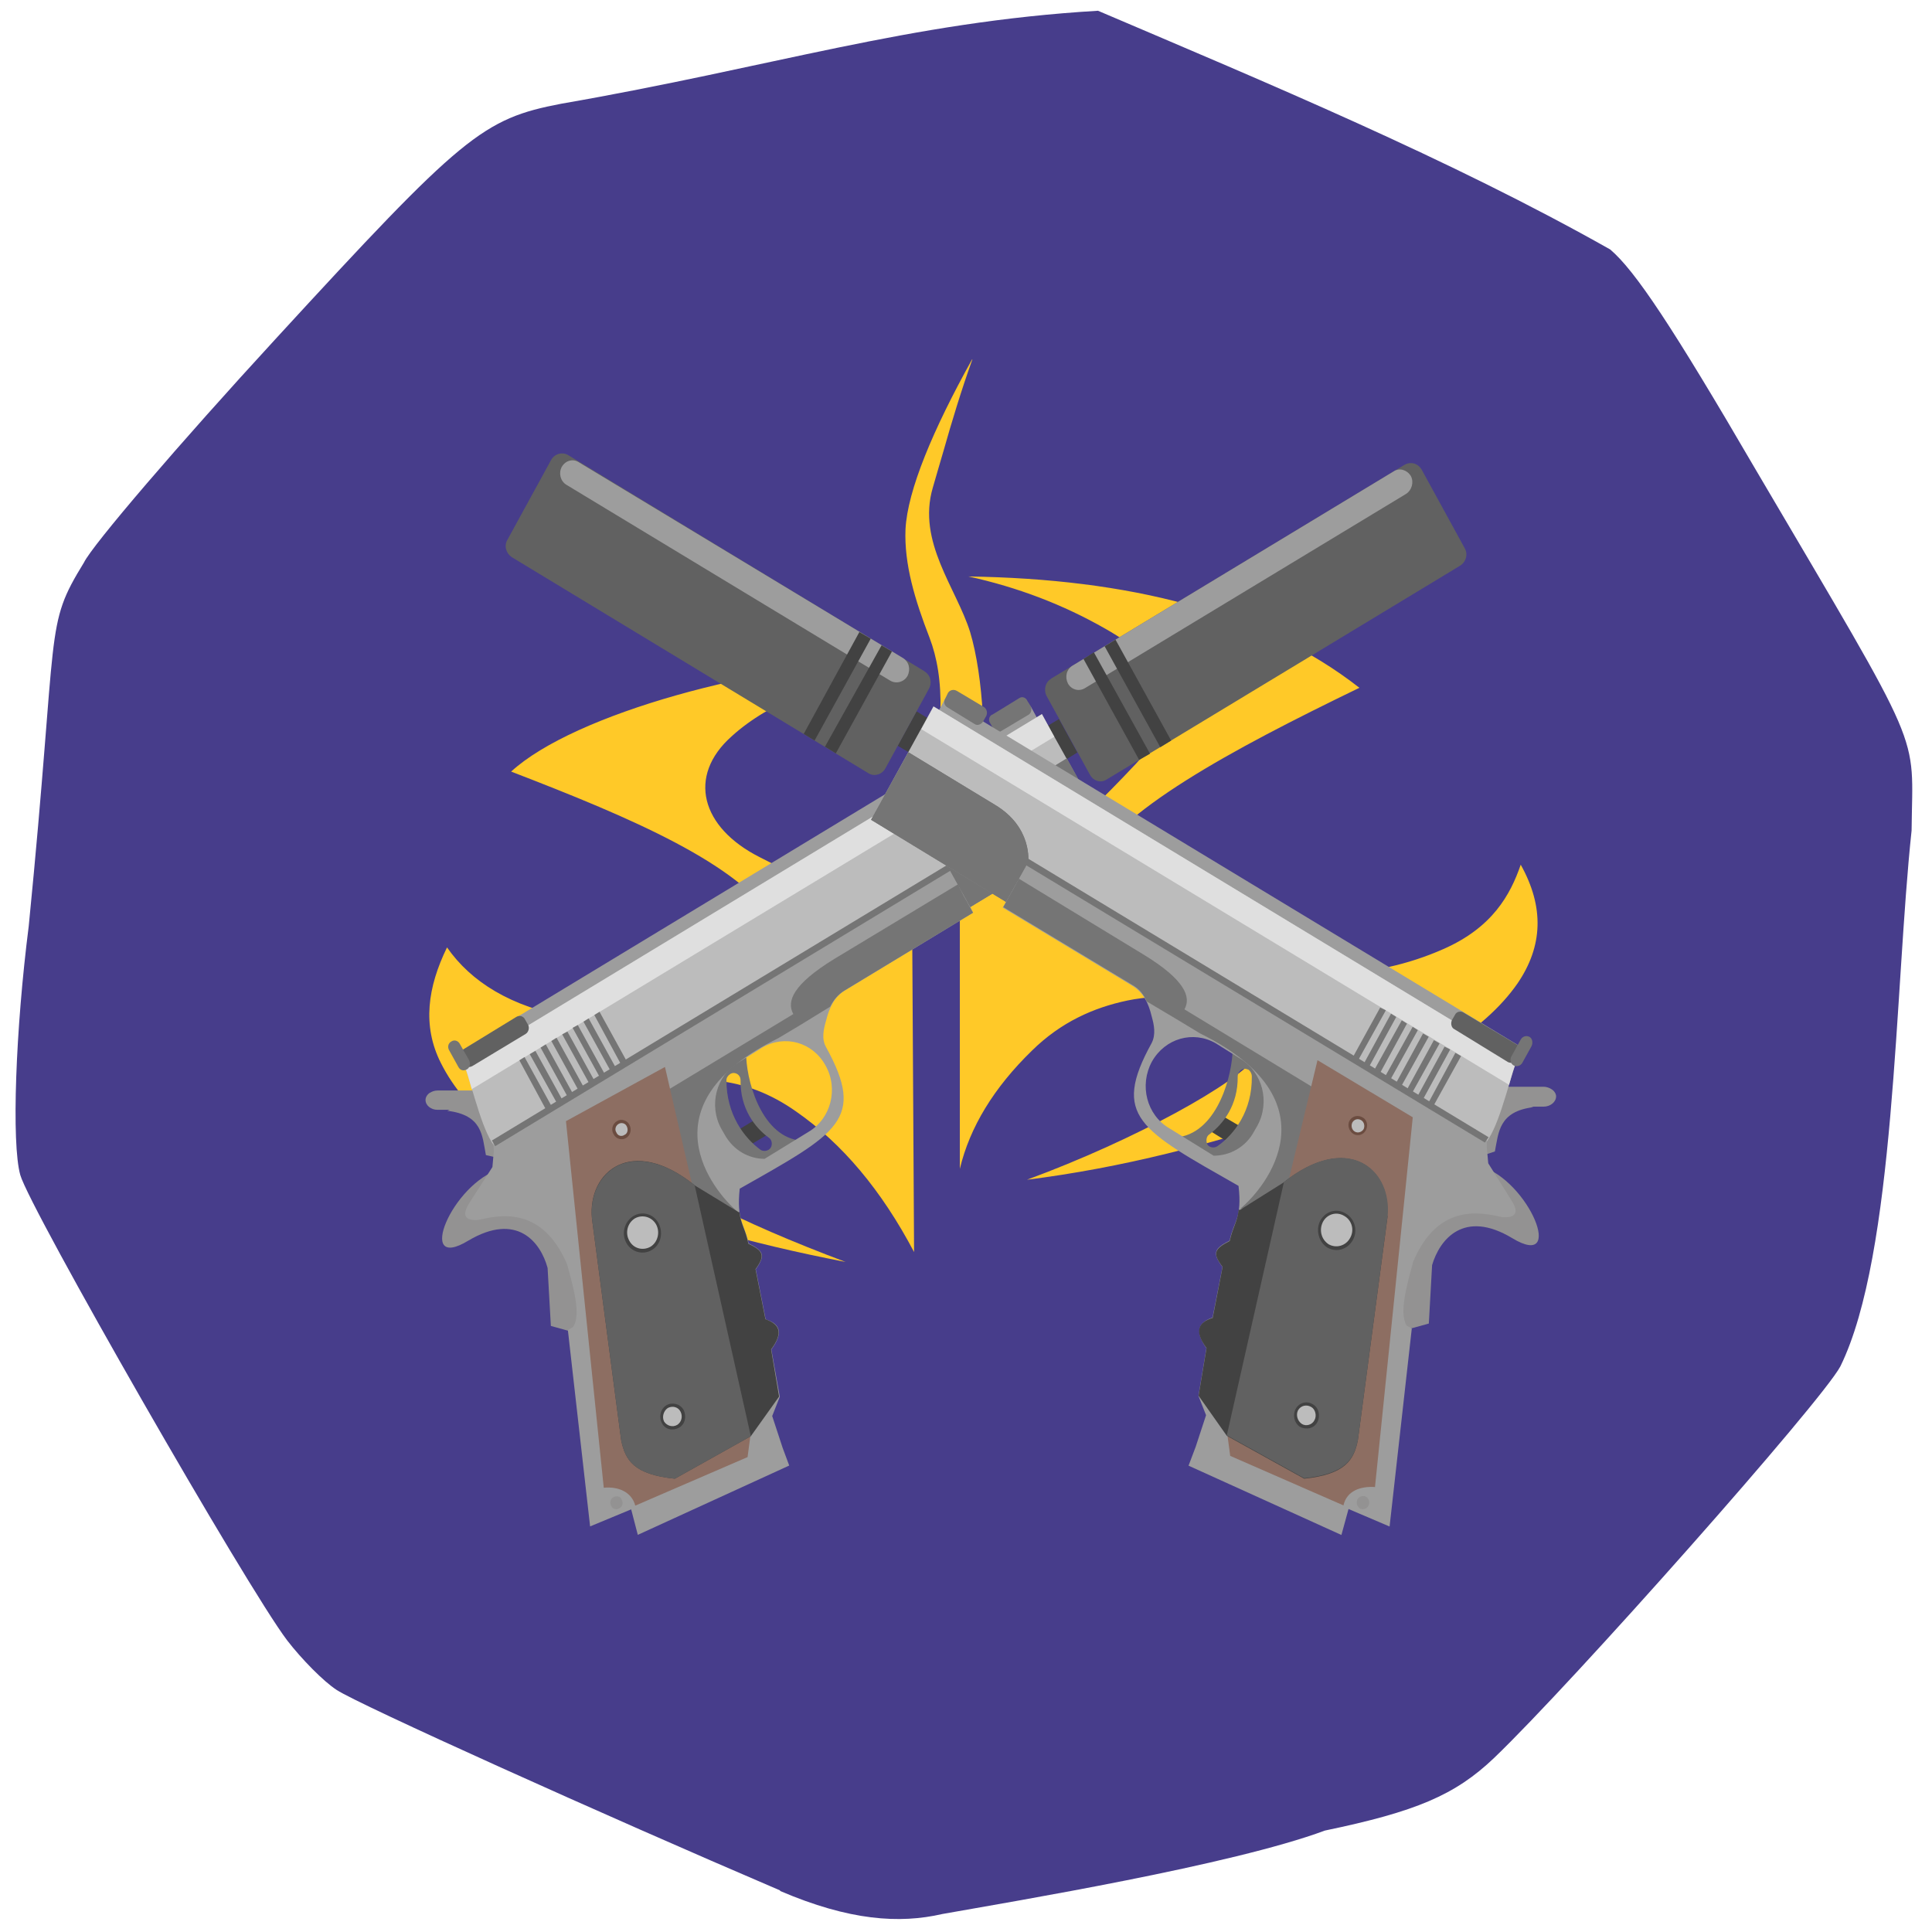 <svg xmlns="http://www.w3.org/2000/svg" viewBox="0 0 16 16" xmlns:xlink="http://www.w3.org/1999/xlink"><path d="m 6.461 15.656 c -1.461 -0.625 -3.488 -1.539 -3.672 -1.66 c -0.109 -0.07 -0.293 -0.258 -0.41 -0.41 c -0.336 -0.441 -2.133 -3.578 -2.211 -3.855 c -0.074 -0.262 -0.039 -1.207 0.07 -2.062 c 0.25 -2.527 0.125 -2.469 0.457 -3.01 c 0.07 -0.145 0.785 -0.98 1.59 -1.855 c 1.547 -1.684 1.711 -1.82 2.363 -1.945 c 1.758 -0.305 2.867 -0.676 4.445 -0.77 c 1.402 0.598 2.914 1.227 4.242 1.977 c 0.207 0.176 0.516 0.641 1.203 1.82 c 1.418 2.41 1.301 2.148 1.293 2.992 c -0.141 1.316 -0.133 3.508 -0.59 4.438 c -0.156 0.293 -2.219 2.621 -2.867 3.242 c -0.324 0.309 -0.648 0.445 -1.402 0.602 c -0.766 0.285 -2.555 0.582 -3.168 0.691 c -0.355 0.082 -0.77 0.055 -1.344 -0.191" fill="#473d8b"/><path d="m 8.05 2.977 c -0.324 0.582 -0.535 1.086 -0.551 1.406 c -0.012 0.289 0.078 0.586 0.199 0.898 c 0.125 0.328 0.137 0.785 -0.063 1.539 l 0.469 -0.203 c 0.078 -0.371 0.039 -1.023 -0.07 -1.383 c -0.113 -0.363 -0.441 -0.746 -0.309 -1.195 c 0.023 -0.082 0.055 -0.188 0.09 -0.309 c 0.063 -0.223 0.145 -0.496 0.238 -0.754 m -0.578 2.484 c -1.191 0.031 -2.723 0.453 -3.242 0.93 c 1.016 0.391 1.879 0.762 2.195 1.246 c 0.172 0.262 0.25 0.562 -0.098 0.687 c -0.508 0.188 -1.051 0.203 -1.605 0.105 c -0.496 -0.09 -0.824 -0.297 -1.023 -0.582 c -0.16 0.328 -0.207 0.648 -0.051 0.957 c 0.414 0.828 1.758 1.34 3.352 1.648 c -0.891 -0.336 -1.52 -0.652 -1.867 -0.992 c -0.156 -0.148 -0.129 -0.309 0.059 -0.387 c 0.512 -0.211 0.984 -0.16 1.398 0.133 c 0.383 0.266 0.707 0.652 0.977 1.164 l -0.016 -2.727 c -0.418 -0.148 -0.84 -0.324 -1.262 -0.543 c -0.488 -0.246 -0.602 -0.672 -0.234 -1 c 0.316 -0.289 0.805 -0.465 1.418 -0.637 m 0.473 2.023 v 2.195 c 0.082 -0.344 0.281 -0.672 0.598 -0.98 c 0.238 -0.234 0.508 -0.355 0.789 -0.414 c 0.305 -0.063 0.641 -0.031 0.973 0.109 c 0.18 0.078 0.195 0.207 0.098 0.352 c -0.152 0.219 -1 0.691 -1.902 1.023 c 0.777 -0.098 1.551 -0.293 2.328 -0.566 c 0.914 -0.316 1.465 -0.672 1.734 -1.059 c 0.211 -0.309 0.223 -0.633 0.027 -0.984 c -0.086 0.25 -0.234 0.52 -0.641 0.699 c -0.594 0.262 -1.211 0.25 -1.844 0.121 c -0.309 -0.063 -0.602 -0.152 -0.871 -0.289 c -0.254 -0.129 -0.375 -0.203 -0.234 -0.484 c 0.246 -0.488 1.18 -0.992 2.254 -1.512 c -0.809 -0.633 -1.918 -0.902 -3.238 -0.922 c 0.41 0.09 0.785 0.234 1.129 0.43 c 0.555 0.313 0.695 0.652 0.262 1.117 c -0.551 0.59 -1.082 1.039 -1.461 1.164" fill="#ffc928" fill-rule="evenodd"/><path d="m 8.594 6.06 l 0.176 -0.105 l 0.152 0.277 l -0.176 0.109" fill="#424242"/><path d="m 4.145 9.68 c -0.406 0.121 -0.707 0.863 -0.266 0.594 c 0.402 -0.238 0.598 0.012 0.656 0.227 l 0.027 0.48 l 0.141 0.039 l 0.633 -0.141 l -0.156 -1.145" fill="#939292"/><path d="m 3.793 8.719 l 4.742 -2.871 l 0.152 0.277 l -4.742 2.871" fill="#9d9d9d"/><path d="m 3.559 9.05 c -0.023 0.016 -0.035 0.039 -0.035 0.059 c 0 0.047 0.047 0.082 0.098 0.082 h 0.102 l -0.02 0.008 c 0.293 0.035 0.289 0.207 0.32 0.367 l 0.07 0.016 l 0.191 -0.297 l -0.227 -0.117 c 0.016 -0.016 0.027 -0.035 0.027 -0.059 c 0 -0.043 -0.047 -0.078 -0.105 -0.078 h -0.355 c -0.027 0 -0.047 0.008 -0.066 0.02" fill="#939292"/><path d="m 6.098 9.367 l 0.18 -0.109 l 0.074 0.141 l -0.176 0.105" fill="#424242"/><path d="m 5.813 8.734 l -0.012 0.629 l 0.434 0.355 l 0.441 -0.27 c -0.344 0.008 -0.484 -0.449 -0.496 -0.691 m -0.133 0.137 c 0.008 -0.004 0.02 -0.008 0.027 -0.008 c 0.035 0 0.059 0.027 0.059 0.059 c -0.004 0.238 0.121 0.395 0.234 0.477 c 0.027 0.016 0.031 0.059 0.016 0.082 c -0.016 0.027 -0.055 0.035 -0.082 0.02 c -0.141 -0.102 -0.285 -0.297 -0.285 -0.578 c 0 -0.02 0.012 -0.039 0.031 -0.051" fill="#757575"/><path d="m 4.113 9.516 c -0.117 -0.133 -0.184 -0.457 -0.27 -0.703 l 4.785 -2.898 l 0.516 0.926 l -1.066 0.645 l -0.176 0.109" fill="#bcbcbc"/><path d="m 3.844 8.813 c 0.023 0.063 0.043 0.133 0.063 0.207 l 4.824 -2.918 l -0.102 -0.188" fill="#dfdfdf"/><path d="m 3.836 8.691 l 0.441 -0.27 c 0.027 -0.016 0.059 -0.004 0.07 0.02 l 0.027 0.047 c 0.012 0.023 0.004 0.059 -0.02 0.074 l -0.441 0.266 c -0.027 0.016 -0.059 0.008 -0.07 -0.016 l -0.027 -0.047 c -0.012 -0.027 -0.004 -0.063 0.02 -0.074" fill="#616161"/><path d="m 8.125 6.715 c -0.309 0.188 -0.27 0.473 -0.27 0.473 l 0.18 0.324 l 1.109 -0.672 l -0.309 -0.559" fill="#757575" id="0"/><path d="m 4.086 9.469 l 0.004 0.059 l -0.012 0.137 l -0.191 0.297 c -0.063 0.102 -0.039 0.148 0.074 0.141 c 0.16 -0.035 0.52 -0.129 0.734 0.363 c 0.059 0.211 0.117 0.426 0.051 0.523 l -0.043 0.027 l 0.184 1.625 l 0.34 -0.141 l 0.055 0.211 l 1.254 -0.574 l -0.055 -0.148 l -0.086 -0.262 l 0.063 -0.16 l -0.07 -0.391 c 0.109 -0.148 0.063 -0.215 -0.047 -0.25 l -0.082 -0.414 c 0.082 -0.117 0.066 -0.152 -0.059 -0.215 c -0.035 -0.168 -0.102 -0.188 -0.074 -0.453 c 0.813 -0.461 1.047 -0.57 0.715 -1.172 c -0.039 -0.07 -0.02 -0.148 0 -0.219 c 0.027 -0.109 0.07 -0.199 0.156 -0.25 l 1.062 -0.645 l -0.047 -0.094 l -0.027 -0.047 l -0.129 -0.234 m -1.742 1.617 l 0.199 -0.125 c 0.188 -0.109 0.418 -0.043 0.523 0.148 c 0.109 0.191 0.047 0.441 -0.141 0.551 l -0.363 0.223 c -0.133 0 -0.262 -0.074 -0.332 -0.203 l -0.027 -0.047 c -0.105 -0.191 -0.043 -0.438 0.141 -0.547" fill="#9d9d9d"/><path d="m 6.91 7.941 c -0.344 0.211 -0.398 0.352 -0.34 0.457 l -1.066 0.645 c -0.215 0.637 0.102 0.883 0.609 0.996 c -0.215 -0.18 -0.785 -0.891 0.332 -1.441 l 0.176 -0.105 l 0.254 -0.156 c 0.027 -0.055 0.066 -0.102 0.117 -0.133 l 1.066 -0.645 l -0.051 -0.094 l -0.027 -0.047 l -0.047 -0.094 m -2.781 1.934 l 0.051 0.094 l 0.086 -0.055 l -0.047 -0.094" fill="#757575"/><path d="m 5 12.32 l -0.313 -3.035 l 0.82 -0.449 l 0.707 3.059 l -0.023 0.172 l -0.93 0.402 c -0.031 -0.117 -0.145 -0.16 -0.262 -0.148" fill="#8d6e62"/><path d="m 4.902 10.09 l 0.242 1.836 c 0.035 0.168 0.105 0.285 0.445 0.32 l 0.629 -0.352 l 0.234 -0.328 l -0.066 -0.391 c 0.109 -0.145 0.063 -0.211 -0.047 -0.25 l -0.082 -0.414 c 0.082 -0.113 0.066 -0.152 -0.059 -0.211 c -0.023 -0.117 -0.063 -0.16 -0.074 -0.262 h -0.008 l -0.359 -0.219 c -0.527 -0.426 -0.891 -0.113 -0.855 0.27" fill="#424242"/><path d="m 5.09 9.668 c -0.133 0.082 -0.203 0.242 -0.188 0.422 l 0.242 1.836 c 0.035 0.168 0.105 0.285 0.445 0.32 l 0.629 -0.352 l -0.465 -2.078 c -0.277 -0.223 -0.512 -0.238 -0.664 -0.148" fill="#616161"/><path d="m 5.082 12.398 c 0.023 -0.012 0.055 -0.008 0.066 0.02 c 0.016 0.027 0.008 0.059 -0.02 0.074 c -0.023 0.012 -0.055 0.008 -0.066 -0.02 c -0.016 -0.027 -0.008 -0.059 0.02 -0.074" fill="#939292"/><g fill="#424242"><path d="m 5.246 10.07 c 0.074 -0.043 0.168 -0.016 0.207 0.059 c 0.043 0.078 0.02 0.18 -0.055 0.223 c -0.07 0.043 -0.168 0.02 -0.211 -0.059 c -0.043 -0.078 -0.016 -0.176 0.059 -0.223"/><path d="m 5.52 11.637 c 0.047 -0.027 0.113 -0.012 0.141 0.039 c 0.027 0.055 0.012 0.121 -0.039 0.148 c -0.051 0.027 -0.113 0.016 -0.141 -0.039 c -0.027 -0.051 -0.012 -0.117 0.039 -0.148"/></g><path d="m 5.109 9.285 c 0.035 -0.023 0.082 -0.008 0.102 0.027 c 0.023 0.039 0.012 0.09 -0.027 0.113 c -0.035 0.02 -0.082 0.008 -0.102 -0.031 c -0.023 -0.035 -0.012 -0.086 0.027 -0.109" fill="#6b4c40"/><g fill="#757575"><path d="m 8.219 5.918 l 0.223 -0.137 c 0.023 -0.016 0.055 -0.004 0.066 0.023 l 0.027 0.043 c 0.012 0.023 0.008 0.059 -0.02 0.074 l -0.223 0.133 c -0.023 0.016 -0.055 0.008 -0.066 -0.02 l -0.027 -0.047 c -0.016 -0.023 -0.008 -0.059 0.02 -0.07"/><path d="m 3.738 8.625 c 0.023 -0.016 0.055 -0.008 0.07 0.02 l 0.078 0.137 c 0.012 0.027 0.004 0.063 -0.02 0.074 c -0.027 0.016 -0.055 0.008 -0.07 -0.02 l -0.078 -0.141 c -0.012 -0.023 -0.008 -0.055 0.02 -0.07"/><path d="m 4.074 9.445 l 3.789 -2.293 l 0.027 0.047 l -3.789 2.293"/><path d="m 4.301 8.781 l 0.043 -0.027 l 0.23 0.418 l -0.047 0.027"/><path d="m 4.387 8.73 l 0.047 -0.027 l 0.23 0.418 l -0.047 0.023"/><path d="m 4.477 8.676 l 0.043 -0.027 l 0.23 0.418 l -0.043 0.027"/><path d="m 4.566 8.621 l 0.043 -0.027 l 0.23 0.418 l -0.043 0.027"/><path d="m 4.656 8.566 l 0.043 -0.023 l 0.23 0.418 l -0.043 0.023"/><path d="m 4.742 8.512 l 0.043 -0.023 l 0.23 0.418 l -0.043 0.023"/><path d="m 4.832 8.461 l 0.043 -0.027 l 0.23 0.418 l -0.043 0.027"/><path d="m 4.922 8.406 l 0.043 -0.027 l 0.23 0.418 l -0.047 0.027"/></g><use xlink:href="#0"/><g fill="#bcbcbc"><path d="m 5.258 10.09 c 0.063 -0.035 0.141 -0.012 0.176 0.051 c 0.035 0.066 0.012 0.148 -0.047 0.184 c -0.063 0.035 -0.141 0.016 -0.176 -0.051 c -0.035 -0.063 -0.016 -0.145 0.047 -0.184"/><path d="m 5.531 11.66 c 0.039 -0.02 0.086 -0.008 0.105 0.031 c 0.02 0.039 0.008 0.086 -0.027 0.109 c -0.039 0.023 -0.086 0.008 -0.109 -0.027 c -0.02 -0.039 -0.004 -0.09 0.031 -0.113"/><path d="m 5.121 9.309 c 0.023 -0.016 0.059 -0.008 0.07 0.02 c 0.012 0.023 0.008 0.059 -0.02 0.07 c -0.023 0.016 -0.055 0.008 -0.066 -0.02 c -0.016 -0.023 -0.008 -0.055 0.016 -0.07"/></g><path d="m 8.703 5.621 l 2.926 -1.77 c 0.051 -0.031 0.113 -0.016 0.145 0.039 l 0.355 0.648 c 0.031 0.051 0.012 0.117 -0.039 0.148 l -2.926 1.77 c -0.047 0.031 -0.109 0.012 -0.137 -0.039 l -0.359 -0.652 c -0.027 -0.051 -0.012 -0.117 0.039 -0.145" fill="#616161"/><path d="m 8.883 5.512 l 2.66 -1.609 c 0.047 -0.031 0.109 -0.012 0.141 0.039 c 0.027 0.051 0.008 0.117 -0.039 0.148 l -2.66 1.609 c -0.051 0.031 -0.113 0.012 -0.141 -0.039 c -0.027 -0.055 -0.012 -0.117 0.039 -0.148" fill="#9d9d9d"/><g fill="#424242"><path d="m 8.973 5.457 l 0.086 -0.055 l 0.465 0.84 l -0.09 0.051"/><path d="m 9.148 5.352 l 0.09 -0.055 l 0.461 0.836 l -0.09 0.055"/><path d="m 7.77 6 l -0.18 -0.109 l -0.156 0.285 l 0.18 0.105"/></g><path d="m 12.258 9.656 c 0.406 0.121 0.711 0.867 0.266 0.598 c -0.402 -0.242 -0.602 0.012 -0.664 0.223 l -0.027 0.484 l -0.141 0.039 l -0.641 -0.137 l 0.16 -1.152" fill="#939292"/><path d="m 12.613 8.68 l -4.785 -2.895 l -0.152 0.285 l 4.781 2.895" fill="#9d9d9d"/><path d="m 12.848 9.02 c 0.023 0.012 0.039 0.039 0.039 0.059 c 0 0.047 -0.047 0.086 -0.105 0.086 h -0.102 l 0.02 0.004 c -0.289 0.035 -0.289 0.211 -0.32 0.367 l -0.07 0.023 l -0.191 -0.305 l 0.227 -0.117 c -0.016 -0.016 -0.027 -0.035 -0.027 -0.059 c 0 -0.043 0.047 -0.078 0.105 -0.078 h 0.359 c 0.023 0 0.047 0.008 0.066 0.02" fill="#939292"/><path d="m 10.285 9.336 l -0.18 -0.105 l -0.074 0.141 l 0.176 0.109" fill="#424242"/><path d="m 10.578 8.699 l 0.008 0.633 l -0.438 0.359 l -0.445 -0.27 c 0.348 0.004 0.488 -0.453 0.504 -0.695 m 0.133 0.133 c -0.012 -0.004 -0.02 -0.008 -0.031 -0.008 c -0.031 0 -0.059 0.031 -0.059 0.063 c 0.004 0.238 -0.121 0.395 -0.234 0.48 c -0.027 0.016 -0.031 0.055 -0.016 0.086 c 0.016 0.023 0.055 0.031 0.082 0.012 c 0.141 -0.098 0.289 -0.293 0.285 -0.578 c 0 -0.023 -0.012 -0.043 -0.027 -0.055" fill="#757575"/><path d="m 12.289 9.484 c 0.117 -0.129 0.188 -0.457 0.273 -0.707 l -4.832 -2.926 l -0.516 0.938 l 1.074 0.652 l 0.18 0.105" fill="#bcbcbc"/><path d="m 12.563 8.777 c -0.027 0.066 -0.047 0.137 -0.066 0.207 l -4.867 -2.945 l 0.102 -0.188" fill="#dfdfdf"/><path d="m 12.57 8.656 l -0.449 -0.27 c -0.023 -0.016 -0.059 -0.008 -0.07 0.016 l -0.027 0.047 c -0.012 0.027 -0.004 0.063 0.02 0.074 l 0.445 0.273 c 0.027 0.012 0.059 0.008 0.074 -0.02 l 0.023 -0.051 c 0.016 -0.023 0.008 -0.055 -0.016 -0.07" fill="#616161"/><path d="m 8.238 6.664 c 0.316 0.188 0.277 0.477 0.277 0.477 l -0.184 0.328 l -1.117 -0.68 l 0.309 -0.559" fill="#757575" id="1"/><path d="m 12.313 9.438 v 0.063 l 0.012 0.133 l 0.191 0.305 c 0.066 0.102 0.039 0.148 -0.074 0.141 c -0.164 -0.035 -0.527 -0.129 -0.738 0.367 c -0.059 0.215 -0.117 0.43 -0.055 0.531 l 0.043 0.023 l -0.184 1.641 l -0.34 -0.145 l -0.059 0.215 l -1.266 -0.574 l 0.059 -0.156 l 0.086 -0.262 l -0.063 -0.16 l 0.066 -0.395 c -0.105 -0.148 -0.059 -0.215 0.051 -0.254 l 0.082 -0.418 c -0.086 -0.117 -0.07 -0.152 0.059 -0.219 c 0.035 -0.164 0.105 -0.184 0.074 -0.453 c -0.816 -0.465 -1.055 -0.574 -0.719 -1.184 c 0.035 -0.07 0.02 -0.148 0 -0.219 c -0.027 -0.113 -0.07 -0.199 -0.16 -0.254 l -1.074 -0.648 l 0.082 -0.141 l 0.125 -0.234 m 1.758 1.625 l -0.199 -0.125 c -0.188 -0.109 -0.422 -0.043 -0.531 0.152 c -0.105 0.195 -0.043 0.441 0.145 0.551 l 0.367 0.227 c 0.133 0 0.266 -0.07 0.336 -0.203 l 0.027 -0.047 c 0.105 -0.195 0.043 -0.441 -0.145 -0.555" fill="#9d9d9d"/><path d="m 9.465 7.902 c 0.348 0.211 0.402 0.355 0.344 0.457 l 1.074 0.652 c 0.219 0.645 -0.102 0.895 -0.613 1 c 0.219 -0.18 0.793 -0.898 -0.332 -1.453 l -0.18 -0.109 l -0.262 -0.156 c -0.023 -0.055 -0.059 -0.102 -0.113 -0.133 l -1.074 -0.648 l 0.051 -0.094 l 0.027 -0.047 l 0.051 -0.094 m 2.805 1.945 l -0.055 0.094 l -0.09 -0.055 l 0.055 -0.094" fill="#757575"/><path d="m 11.387 12.316 l 0.313 -3.063 l -0.789 -0.473 l -0.746 3.105 l 0.023 0.172 l 0.938 0.41 c 0.027 -0.121 0.141 -0.16 0.262 -0.152" fill="#8d6e62"/><path d="m 11.492 10.07 l -0.246 1.852 c -0.031 0.168 -0.105 0.289 -0.445 0.324 l -0.641 -0.355 l -0.234 -0.332 l 0.066 -0.395 c -0.109 -0.145 -0.063 -0.215 0.051 -0.25 l 0.082 -0.422 c -0.086 -0.113 -0.07 -0.148 0.059 -0.215 c 0.023 -0.109 0.063 -0.156 0.074 -0.258 h 0.012 l 0.355 -0.223 c 0.535 -0.426 0.898 -0.113 0.863 0.273" fill="#424242"/><path d="m 11.301 9.641 c 0.137 0.082 0.207 0.246 0.191 0.426 l -0.246 1.855 c -0.031 0.164 -0.105 0.285 -0.445 0.32 l -0.641 -0.355 l 0.473 -2.098 c 0.281 -0.223 0.516 -0.238 0.668 -0.148" fill="#616161"/><path d="m 11.313 12.395 c -0.023 -0.012 -0.055 -0.004 -0.07 0.02 c -0.016 0.027 -0.004 0.063 0.02 0.078 c 0.023 0.012 0.055 0.004 0.07 -0.023 c 0.012 -0.023 0.008 -0.059 -0.02 -0.074" fill="#939292"/><g fill="#424242"><path d="m 11.145 10.05 c -0.074 -0.047 -0.168 -0.02 -0.211 0.059 c -0.039 0.074 -0.016 0.176 0.059 0.223 c 0.074 0.043 0.168 0.016 0.211 -0.063 c 0.043 -0.078 0.016 -0.176 -0.059 -0.219"/><path d="m 10.871 11.629 c -0.051 -0.031 -0.113 -0.012 -0.141 0.039 c -0.027 0.051 -0.012 0.117 0.035 0.148 c 0.051 0.027 0.117 0.016 0.145 -0.039 c 0.027 -0.051 0.012 -0.121 -0.039 -0.148"/></g><path d="m 11.285 9.254 c -0.039 -0.023 -0.086 -0.012 -0.109 0.027 c -0.02 0.039 -0.004 0.086 0.031 0.109 c 0.039 0.023 0.086 0.008 0.105 -0.031 c 0.02 -0.039 0.008 -0.086 -0.027 -0.105" fill="#6b4c40"/><g fill="#757575"><path d="m 8.148 5.855 l -0.223 -0.133 c -0.027 -0.016 -0.059 -0.008 -0.074 0.016 l -0.023 0.047 c -0.016 0.027 -0.008 0.059 0.02 0.074 l 0.223 0.137 c 0.023 0.016 0.055 0.004 0.07 -0.02 l 0.027 -0.047 c 0.012 -0.027 0.004 -0.059 -0.02 -0.074"/><path d="m 12.664 8.586 c -0.023 -0.012 -0.055 -0.004 -0.07 0.023 l -0.078 0.141 c -0.012 0.023 -0.008 0.059 0.02 0.074 c 0.023 0.012 0.055 0.004 0.07 -0.02 l 0.078 -0.141 c 0.012 -0.027 0.008 -0.063 -0.02 -0.078"/><path d="m 12.328 9.418 l -3.828 -2.316 l -0.023 0.051 l 3.82 2.309"/><path d="m 12.1 8.746 l -0.047 -0.027 l -0.23 0.426 l 0.043 0.023"/><path d="m 12.01 8.691 l -0.047 -0.023 l -0.23 0.422 l 0.047 0.023"/><path d="m 11.922 8.641 l -0.047 -0.027 l -0.23 0.422 l 0.043 0.027"/><path d="m 11.832 8.586 l -0.047 -0.027 l -0.23 0.422 l 0.043 0.027"/><path d="m 11.742 8.531 l -0.043 -0.027 l -0.234 0.422 l 0.043 0.027"/><path d="m 11.652 8.477 l -0.043 -0.027 l -0.234 0.422 l 0.047 0.027"/><path d="m 11.563 8.422 l -0.043 -0.027 l -0.23 0.422 l 0.043 0.027"/><path d="m 11.477 8.367 l -0.047 -0.023 l -0.23 0.418 l 0.043 0.027"/></g><use xlink:href="#1"/><g fill="#bcbcbc"><path d="m 11.133 10.07 c -0.063 -0.039 -0.141 -0.016 -0.176 0.047 c -0.035 0.066 -0.016 0.148 0.047 0.188 c 0.063 0.035 0.141 0.012 0.176 -0.051 c 0.039 -0.066 0.016 -0.148 -0.047 -0.184"/><path d="m 10.859 11.652 c -0.039 -0.023 -0.086 -0.012 -0.109 0.027 c -0.02 0.039 -0.004 0.09 0.031 0.113 c 0.035 0.023 0.086 0.008 0.105 -0.031 c 0.02 -0.035 0.008 -0.09 -0.027 -0.109"/><path d="m 11.273 9.277 c -0.027 -0.016 -0.059 -0.008 -0.074 0.02 c -0.012 0.027 -0.004 0.059 0.02 0.074 c 0.027 0.016 0.059 0.004 0.074 -0.02 c 0.012 -0.027 0.004 -0.059 -0.02 -0.074"/></g><path d="m 7.656 5.559 l -2.949 -1.789 c -0.051 -0.031 -0.117 -0.012 -0.145 0.043 l -0.359 0.656 c -0.031 0.051 -0.012 0.113 0.035 0.145 l 2.953 1.789 c 0.047 0.031 0.113 0.012 0.141 -0.039 l 0.359 -0.656 c 0.031 -0.055 0.016 -0.117 -0.035 -0.148" fill="#616161"/><path d="m 7.477 5.449 l -2.684 -1.621 c -0.047 -0.031 -0.109 -0.016 -0.141 0.039 c -0.027 0.051 -0.012 0.117 0.039 0.148 l 2.68 1.621 c 0.051 0.031 0.117 0.012 0.145 -0.039 c 0.027 -0.055 0.012 -0.117 -0.039 -0.148" fill="#9d9d9d"/><g fill="#424242"><path d="m 7.387 5.395 l -0.086 -0.051 l -0.469 0.84 l 0.09 0.055"/><path d="m 7.211 5.289 l -0.094 -0.055 l -0.461 0.844 l 0.09 0.055"/></g></svg>